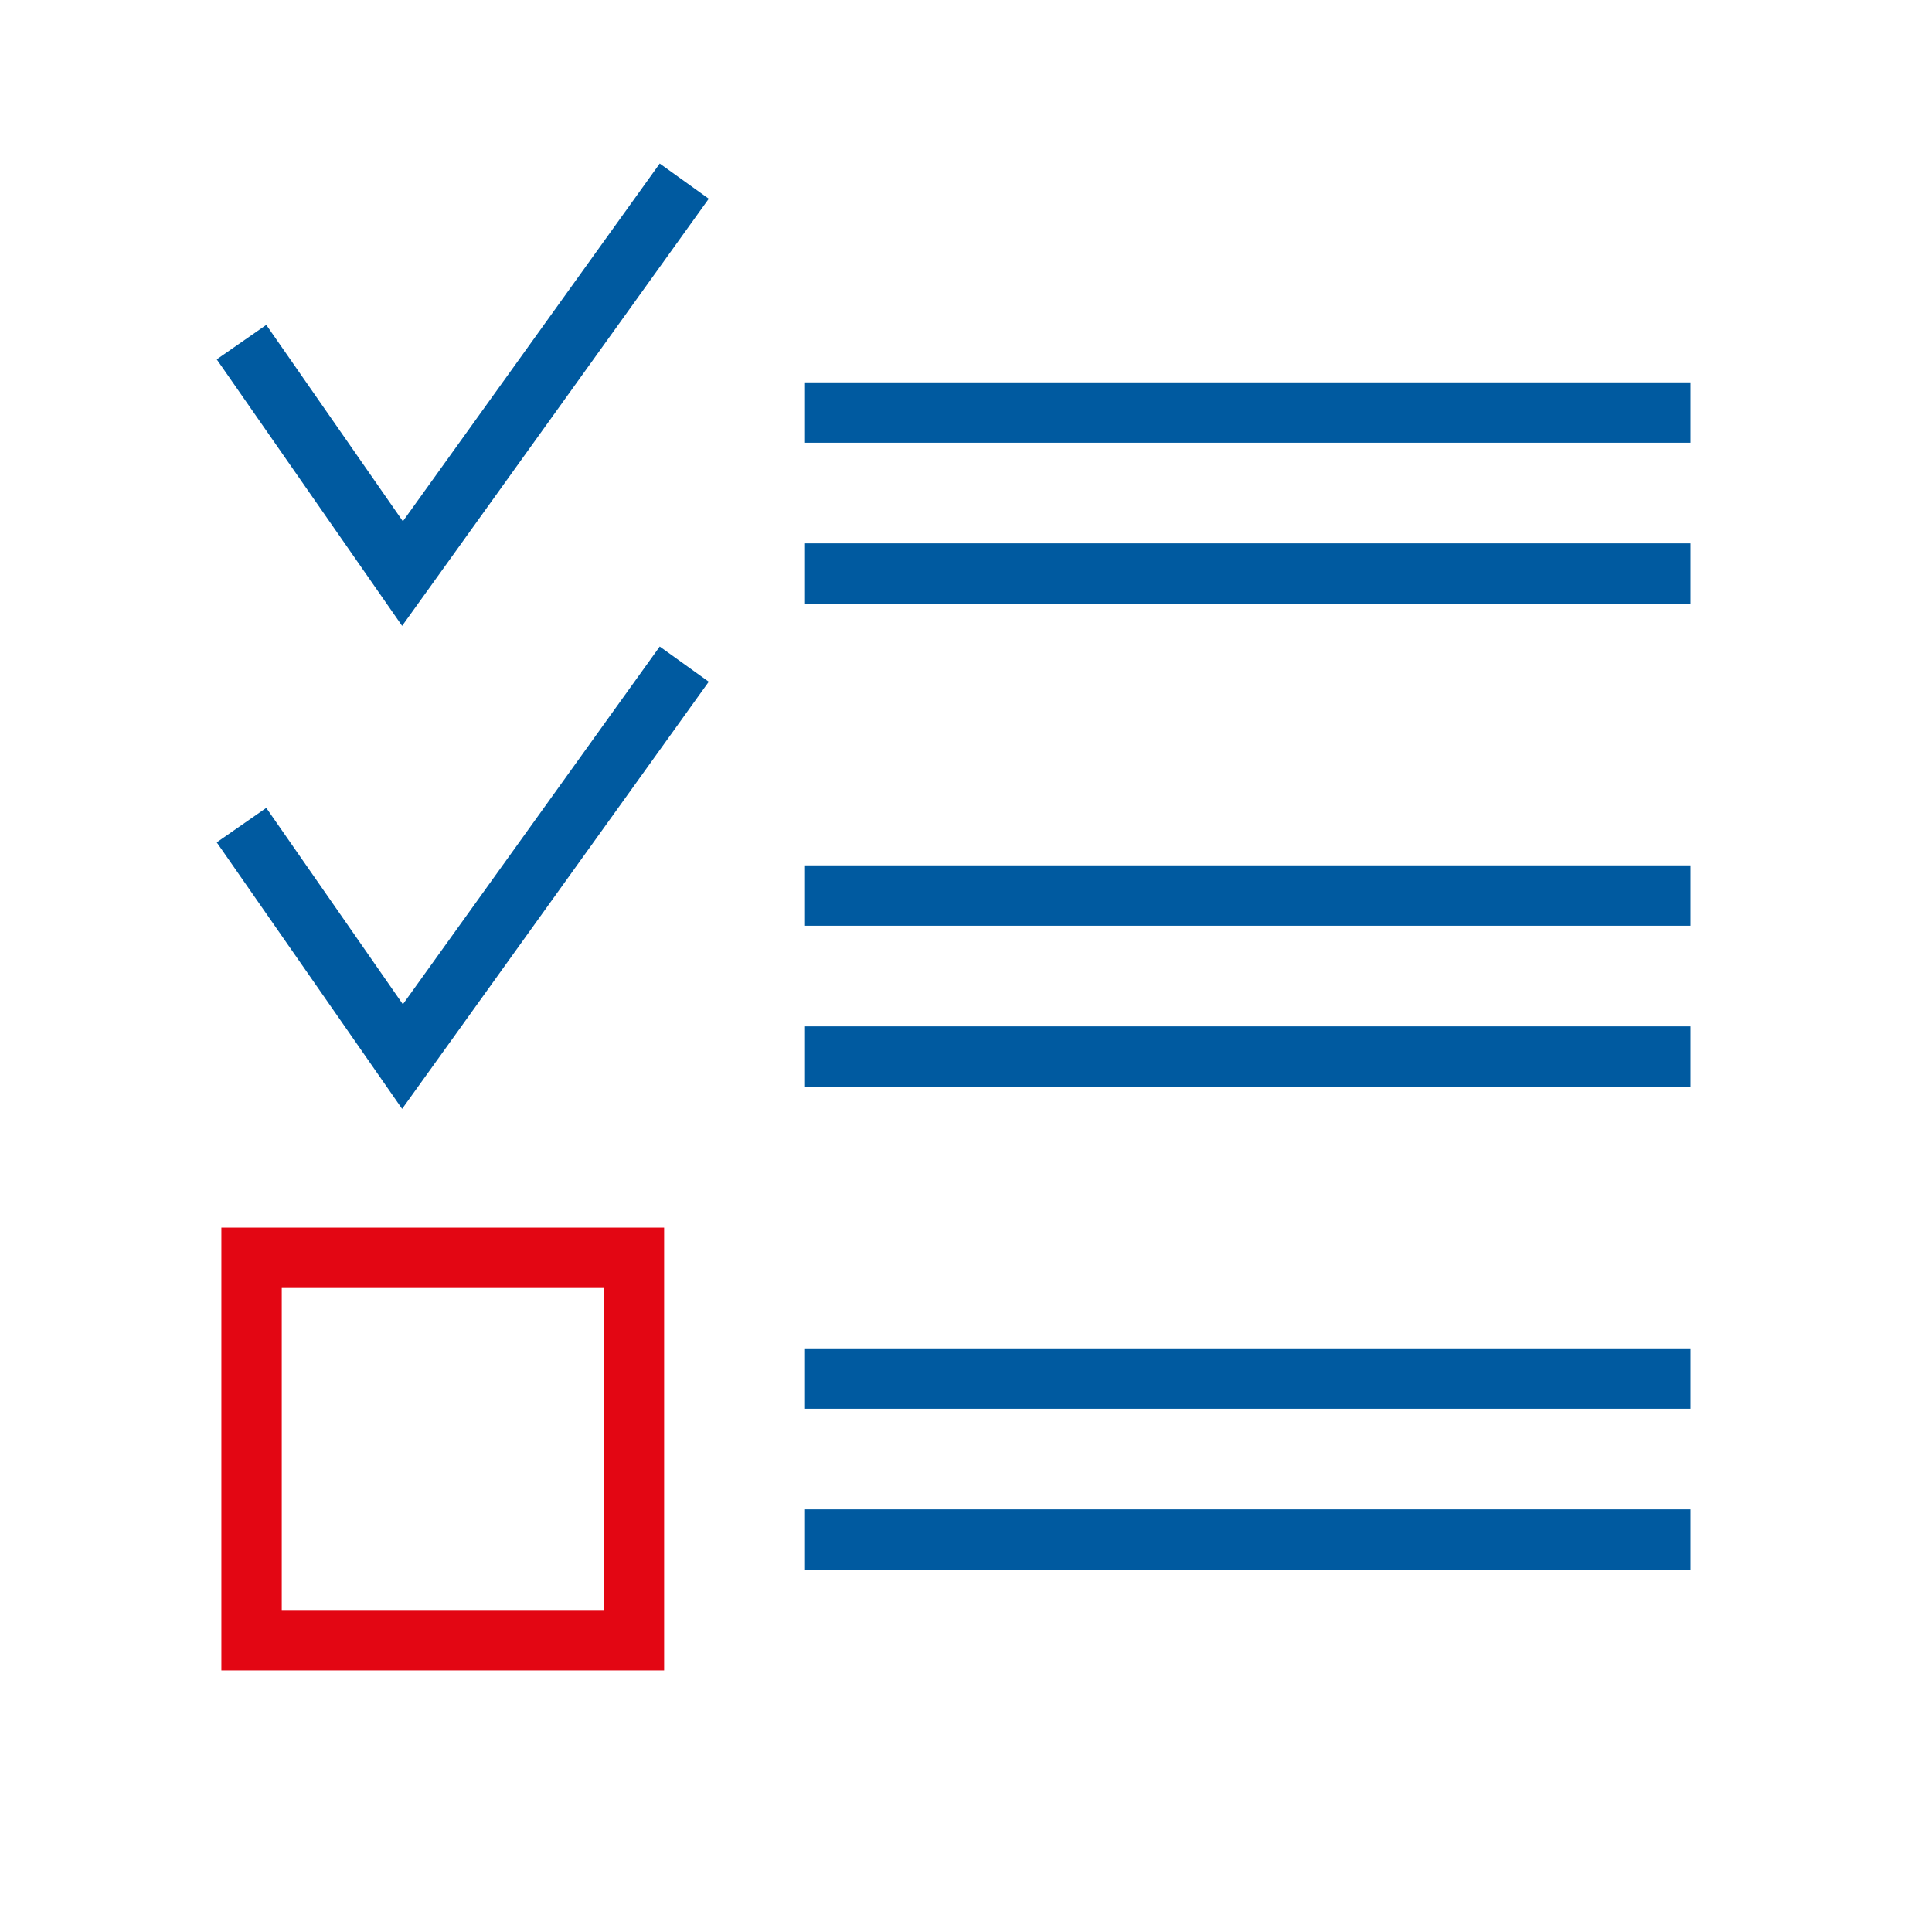 <svg xmlns="http://www.w3.org/2000/svg" width="96" height="96" viewBox="0 0 96 96" fill="none">
  <path fill-rule="evenodd" clip-rule="evenodd"
    d="M35.218 9.875L19.981 31.099L10.769 17.857L13.231 16.144L20.019 25.902L32.782 8.126L35.218 9.875ZM35.218 33.875L19.981 55.099L10.769 41.857L13.231 40.144L20.019 49.902L32.782 32.126L35.218 33.875Z"
    fill="#005AA0" />
  <path fill-rule="evenodd" clip-rule="evenodd" d="M11 61H33V83H11V61ZM14 64V80H30V64H14Z"
    fill="#E30613" />
  <path fill-rule="evenodd" clip-rule="evenodd" d="M84 22H40V19H84V22Z" fill="#005AA0" />
  <path fill-rule="evenodd" clip-rule="evenodd" d="M84 30H40V27H84V30Z" fill="#005AA0" />
  <path fill-rule="evenodd" clip-rule="evenodd" d="M84 46H40V43H84V46Z" fill="#005AA0" />
  <path fill-rule="evenodd" clip-rule="evenodd" d="M84 54H40V51H84V54Z" fill="#005AA0" />
  <path fill-rule="evenodd" clip-rule="evenodd" d="M84 70H40V67H84V70Z" fill="#005AA0" />
  <path fill-rule="evenodd" clip-rule="evenodd" d="M84 78H40V75H84V78Z" fill="#005AA0" />
</svg>